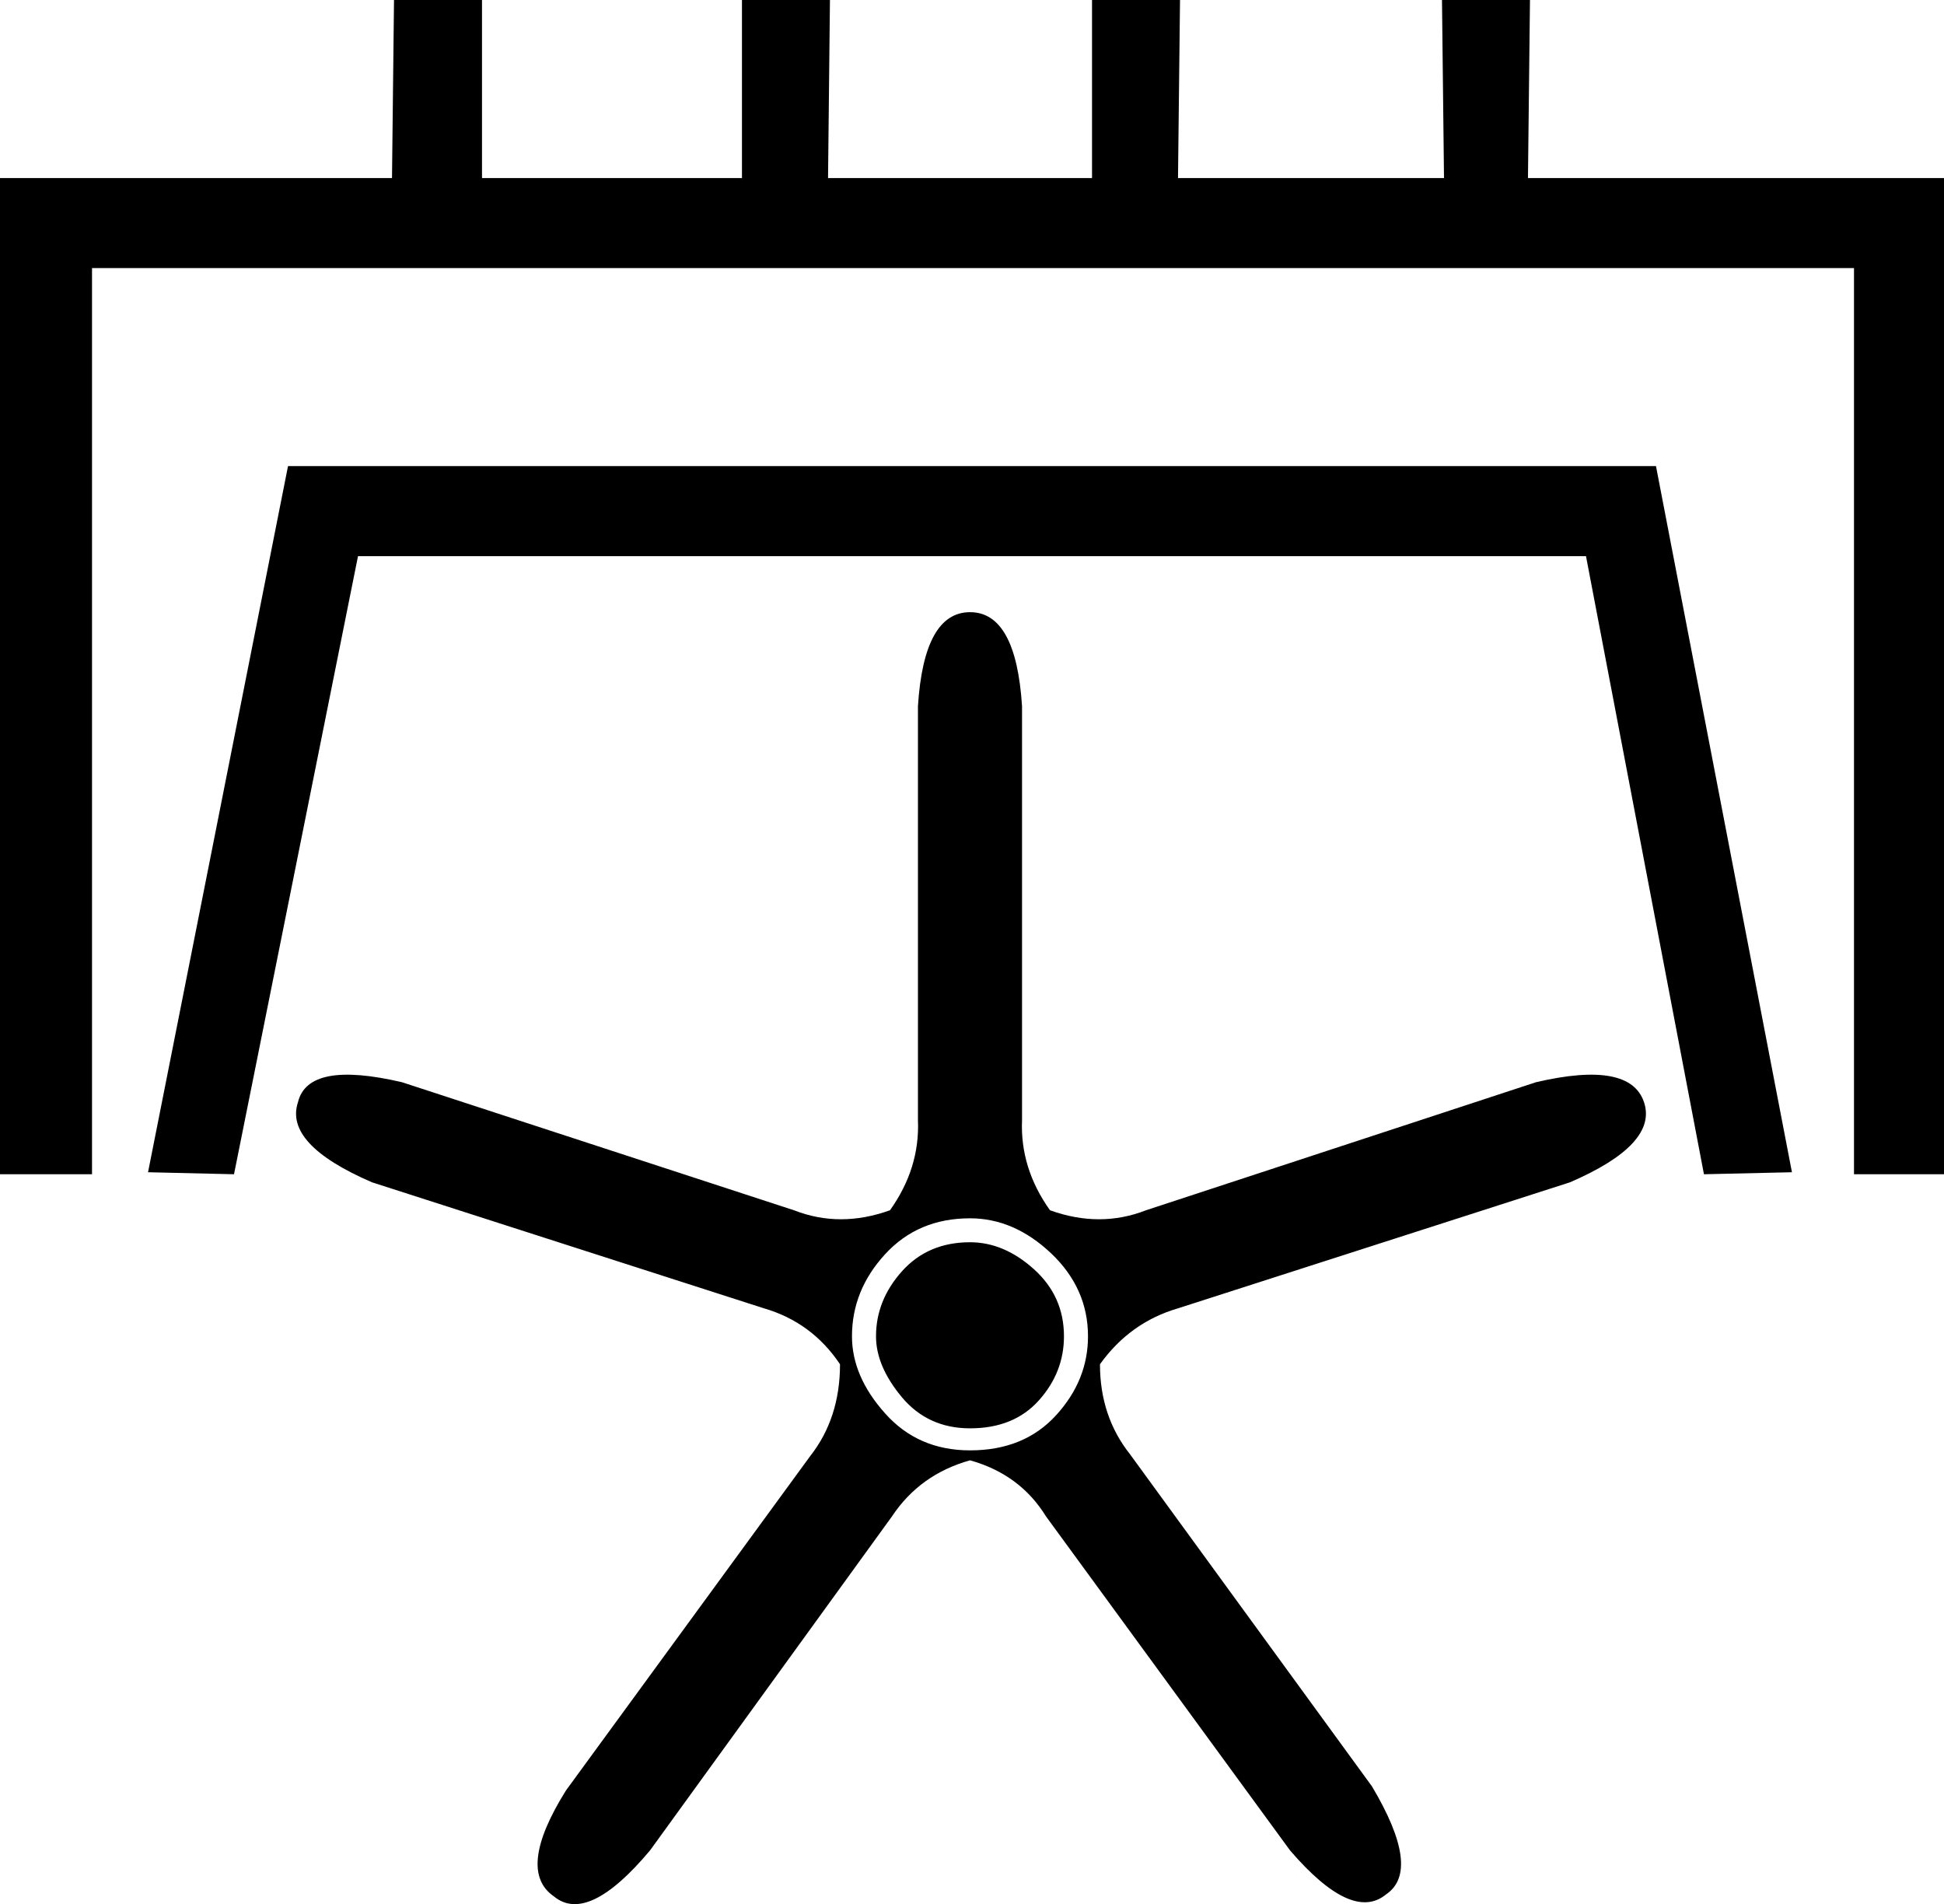 <?xml version='1.0' encoding ='UTF-8' standalone='yes'?>
<svg width='18.359' height='17.978' xmlns='http://www.w3.org/2000/svg' xmlns:xlink='http://www.w3.org/1999/xlink' xmlns:inkscape='http://www.inkscape.org/namespaces/inkscape'>
<path style='fill:#000000; stroke:none' d=' M 0.869 2.531  L 0.869 11.087  L 0 11.087  L 0 1.681  L 3.702 1.681  L 3.721 0  L 4.552 0  L 4.552 1.681  L 7.007 1.681  L 7.007 0  L 7.838 0  L 7.82 1.681  L 10.313 1.681  L 10.313 0  L 11.144 0  L 11.125 1.681  L 13.637 1.681  L 13.618 0  L 14.449 0  L 14.43 1.681  L 18.359 1.681  L 18.359 11.087  L 17.509 11.087  L 17.509 2.531  L 0.869 2.531  Z  M 15.639 4.401  L 16.923 11.068  L 16.092 11.087  L 14.978 5.251  L 3.381 5.251  L 2.21 11.087  L 1.398 11.068  L 2.72 4.401  L 15.639 4.401  Z  M 9.161 13.788  Q 8.688 13.92 8.424 14.317  L 6.139 17.471  Q 5.553 18.17 5.232 17.906  Q 4.873 17.66 5.345 16.905  L 7.65 13.75  Q 7.933 13.391 7.933 12.881  Q 7.668 12.485 7.215 12.353  L 3.513 11.163  Q 2.682 10.804 2.814 10.407  Q 2.909 10.011 3.796 10.218  L 7.498 11.427  Q 7.933 11.597 8.405 11.427  Q 8.688 11.03 8.669 10.577  L 8.669 6.667  Q 8.726 5.78 9.161 5.78  Q 9.595 5.78 9.652 6.667  L 9.652 10.577  Q 9.633 11.03 9.916 11.427  Q 10.388 11.597 10.823 11.427  L 14.506 10.218  Q 15.394 10.011 15.526 10.407  Q 15.658 10.804 14.827 11.163  L 11.125 12.353  Q 10.672 12.485 10.388 12.881  Q 10.388 13.373 10.672 13.731  L 12.957 16.867  Q 13.429 17.66 13.089 17.887  Q 12.768 18.151 12.183 17.471  L 9.878 14.317  Q 9.633 13.92 9.161 13.788  L 9.161 13.788  Z  M 8.046 12.617  Q 8.046 12.995 8.358 13.344  Q 8.669 13.694 9.161 13.694  Q 9.671 13.694 9.973 13.363  Q 10.275 13.033 10.275 12.617  Q 10.275 12.164 9.926 11.833  Q 9.576 11.503 9.161 11.503  Q 8.669 11.503 8.358 11.843  Q 8.046 12.183 8.046 12.617  L 8.046 12.617  Z  M 8.273 12.617  Q 8.273 12.9 8.518 13.193  Q 8.764 13.486 9.161 13.486  Q 9.576 13.486 9.812 13.221  Q 10.048 12.957 10.048 12.617  Q 10.048 12.239 9.765 11.984  Q 9.482 11.729 9.161 11.729  Q 8.764 11.729 8.518 12.003  Q 8.273 12.277 8.273 12.617  L 8.273 12.617  Z '/></svg>
